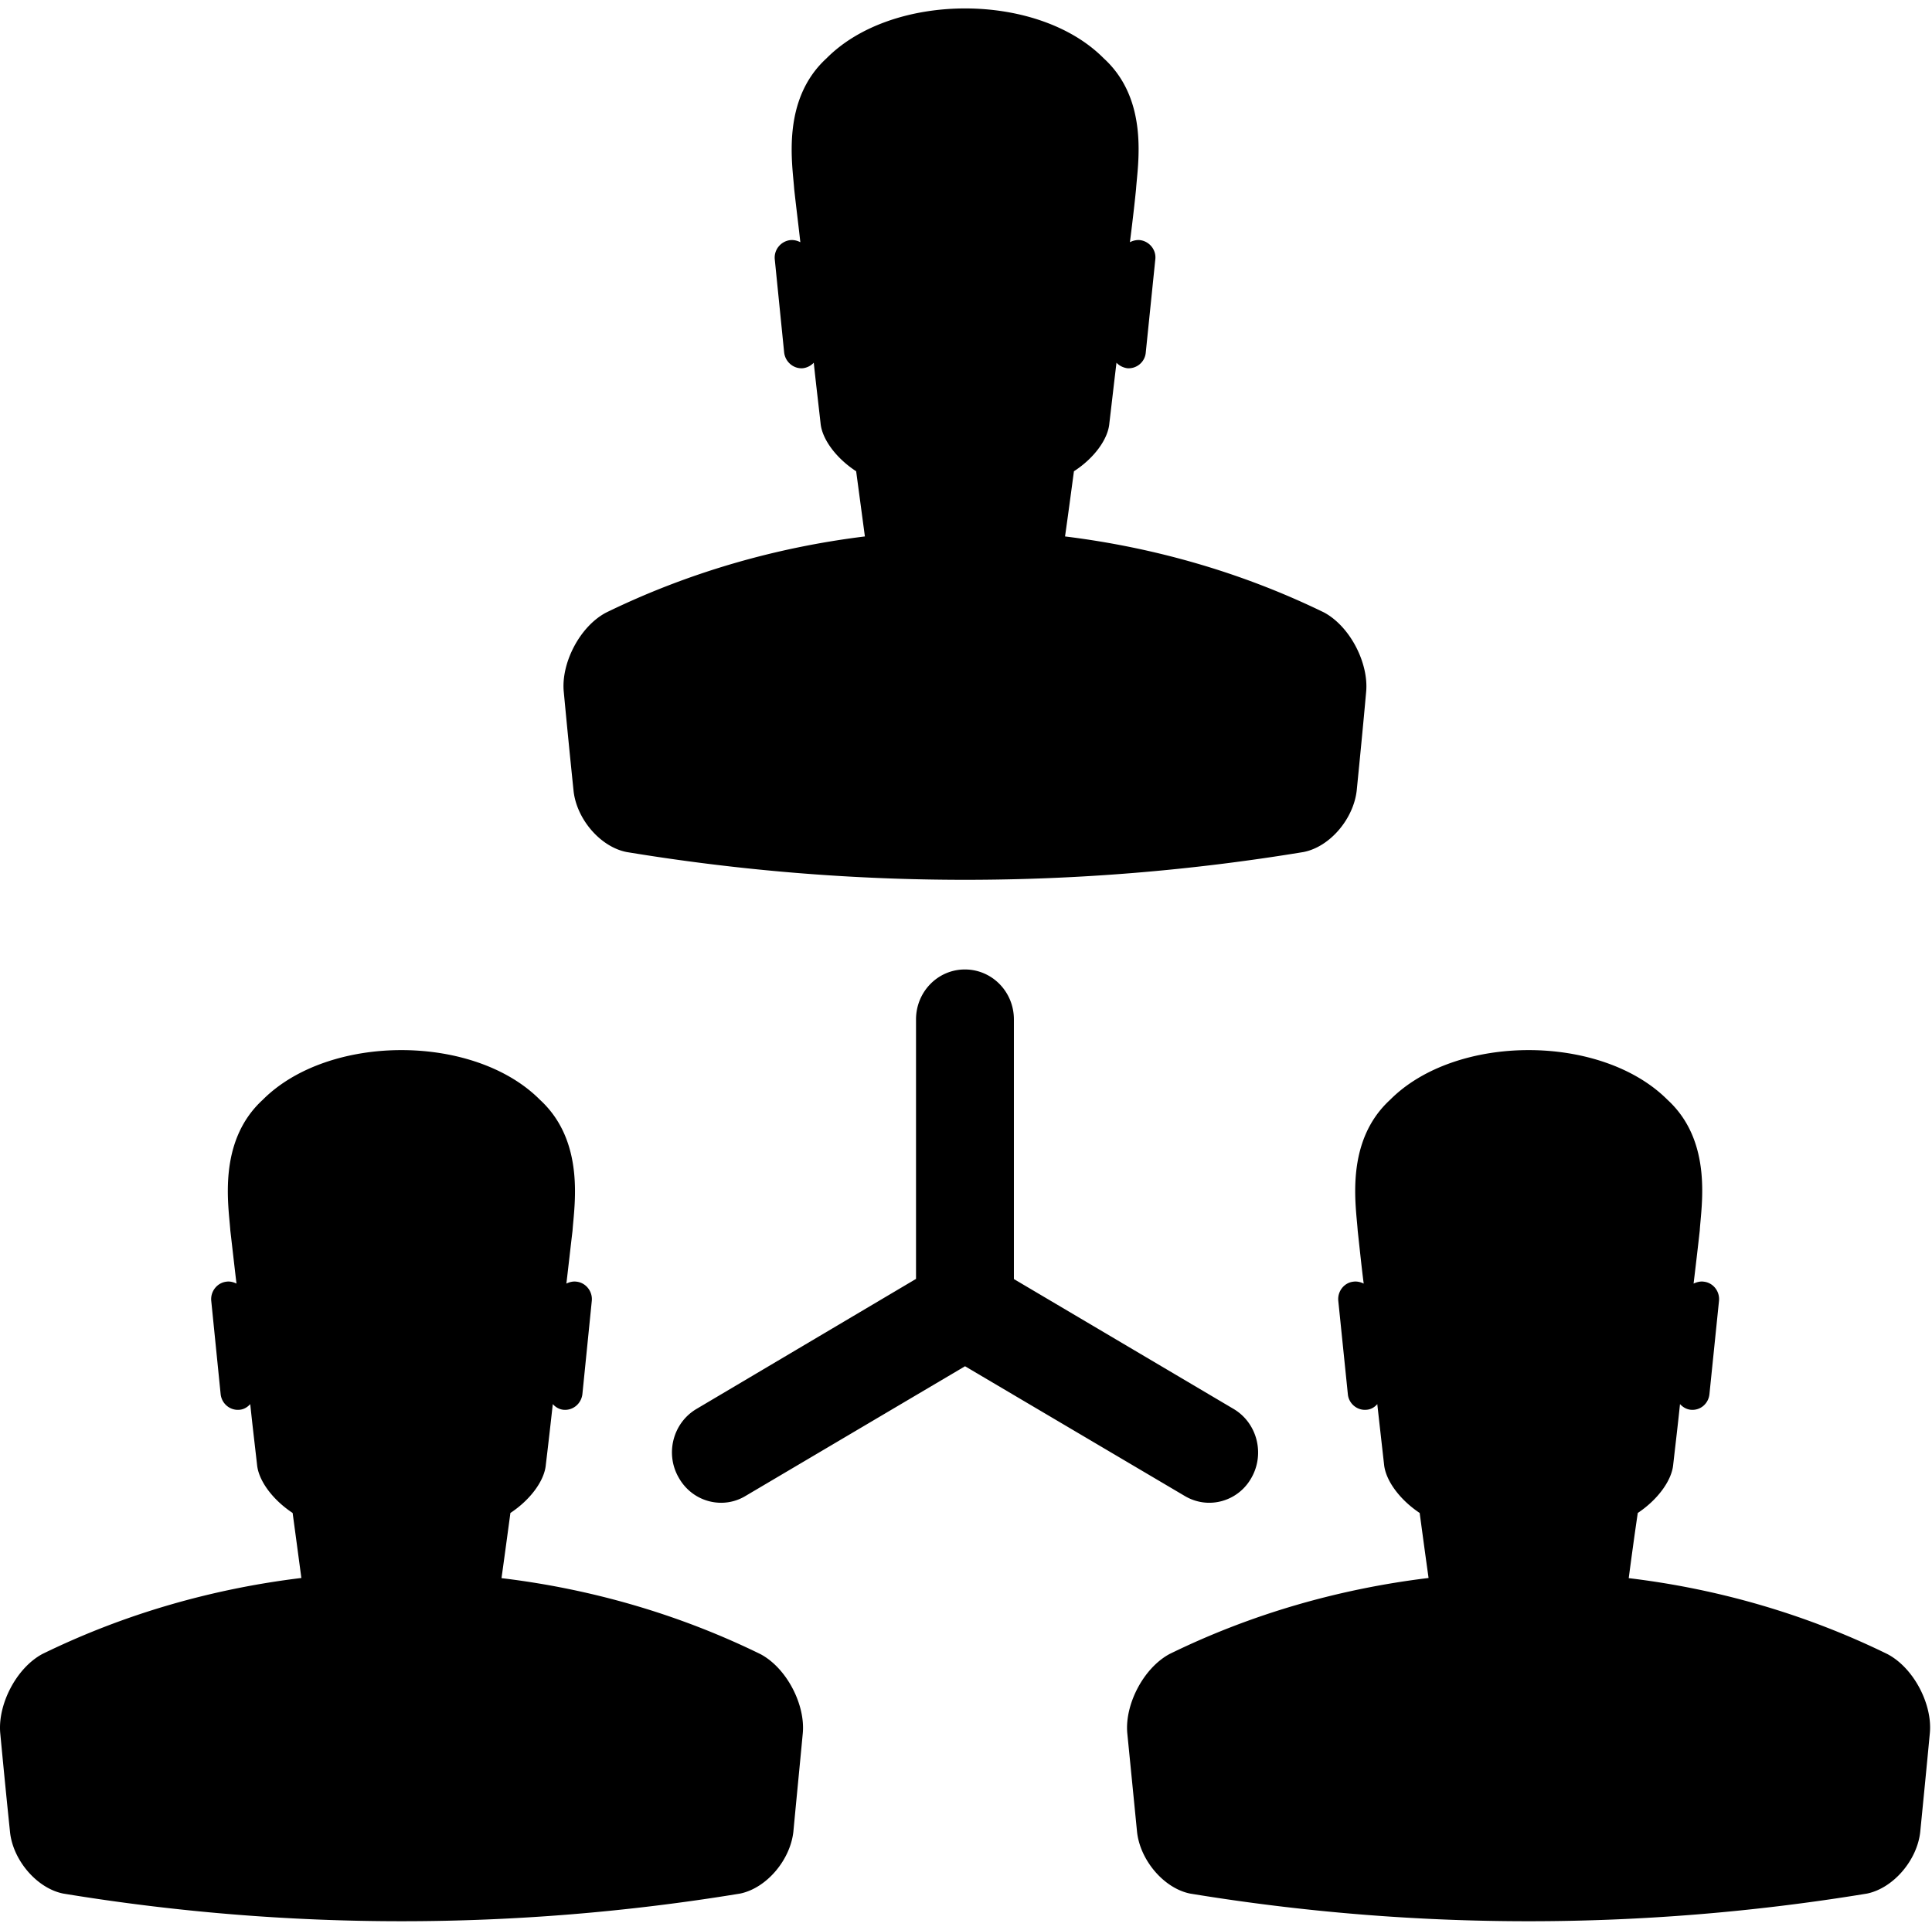 <svg class="icon" viewBox="0 0 1025 1024" xmlns="http://www.w3.org/2000/svg" width="200.195" height="200"><defs><style/></defs><path d="M403.494 877.807c-43.434-21.288-90.129-34.678-137.426-40.344 1.631-11.674 3.176-23.176 4.721-34.592 10.558-6.953 18.112-17.167 18.798-25.665 1.288-10.644 2.489-21.288 3.691-32.103 1.459 1.631 3.348 2.747 5.579 3.004 5.064.515 9.528-3.176 10.129-8.326l4.979-49.442c.515-5.064-3.176-9.7-8.155-10.215-1.888-.258-3.777.257-5.322 1.03 1.116-9.356 2.146-18.713 3.262-28.069.858-12.961 6.953-47.211-17.253-69.442-34.936-35.193-112.104-35.193-147.125 0-24.206 22.232-18.026 56.481-17.167 69.442 1.116 9.442 2.146 18.798 3.262 28.069-1.545-.773-3.433-1.288-5.236-1.03-4.979.515-8.67 5.15-8.155 10.215l4.979 49.442c.515 5.064 4.979 8.841 10.043 8.326 2.232-.172 4.206-1.373 5.665-3.004 1.116 10.816 2.403 21.459 3.605 32.103.773 8.498 8.24 18.627 18.884 25.665a17646.76 17646.76 0 0 1 4.635 34.507c-47.382 5.751-93.906 19.056-137.426 40.344C8.47 885.275-1.315 904.76.144 919.867a5650.503 5650.503 0 0 0 5.15 52.103c1.459 15.022 14.163 30.043 28.241 32.876 119.056 19.571 240.001 19.571 359.144 0 14.077-2.918 26.61-17.854 28.241-32.876 1.631-17.425 3.348-34.678 4.979-52.103 1.458-15.107-8.413-34.592-22.405-42.06zm597.943 0c-43.434-21.288-90.043-34.678-137.34-40.344 1.545-11.588 3.09-23.09 4.807-34.592 10.472-6.953 18.026-17.167 18.798-25.665 1.202-10.644 2.489-21.288 3.605-32.103 1.545 1.631 3.348 2.747 5.665 3.004 5.064.515 9.442-3.176 9.957-8.326l5.064-49.442c.515-5.064-3.09-9.7-8.155-10.215-1.803-.258-3.691.258-5.322 1.03 1.116-9.356 2.232-18.713 3.262-28.069.773-12.961 7.125-47.211-17.082-69.442-35.107-35.193-112.275-35.193-147.211 0-24.206 22.232-18.026 56.481-17.167 69.442 1.03 9.356 1.974 18.712 3.176 28.069-1.545-.773-3.434-1.288-5.408-1.03-4.979.515-8.584 5.15-8.069 10.215l5.064 49.442c.429 5.064 4.979 8.841 9.957 8.326 2.318-.172 4.292-1.373 5.665-3.004 1.202 10.816 2.403 21.459 3.605 32.103.858 8.498 8.326 18.627 18.884 25.665 1.545 11.416 3.09 22.919 4.721 34.507-47.382 5.751-93.992 19.056-137.426 40.344-13.992 7.554-23.863 27.039-22.404 42.146 1.717 17.339 3.434 34.678 5.15 52.103 1.545 15.022 14.163 30.043 28.155 32.876 119.142 19.571 240.087 19.571 359.144 0 14.077-2.918 26.695-17.854 28.241-32.876 1.717-17.425 3.434-34.678 5.064-52.103 1.549-15.108-8.322-34.593-22.4-42.061zM702.466 325.014c-43.52-21.202-90.043-34.507-137.426-40.344 1.631-11.416 3.176-23.09 4.721-34.592 10.644-6.867 18.112-16.996 18.798-25.494 1.288-10.816 2.489-21.459 3.777-32.103 1.459 1.545 3.433 2.575 5.665 2.918 4.979.429 9.442-3.262 9.871-8.326l5.064-49.442c.601-5.064-3.176-9.614-8.155-10.215-1.803-.172-3.691.258-5.322 1.116 1.202-9.442 2.318-18.798 3.262-28.241.858-12.876 7.125-47.211-17.168-69.357-34.936-35.279-112.104-35.279-147.039 0-24.206 22.146-18.026 56.481-17.167 69.357 1.03 9.442 2.232 18.798 3.262 28.241-1.631-.858-3.433-1.288-5.322-1.116-5.064.601-8.755 5.15-8.24 10.215l4.979 49.442c.601 5.064 5.064 8.755 9.957 8.326 2.232-.258 4.292-1.373 5.751-2.918 1.116 10.644 2.403 21.288 3.605 32.103.773 8.498 8.326 18.627 18.884 25.494 1.545 11.502 3.09 23.004 4.635 34.592-47.382 5.837-93.906 19.228-137.34 40.429-14.077 7.468-23.949 27.039-22.404 42.146a5369.629 5369.629 0 0 0 5.15 52.103c1.459 15.107 14.163 30.043 28.155 32.79 119.142 19.657 240.087 19.657 359.144 0 14.077-2.747 26.61-17.683 28.241-32.79 1.717-17.339 3.433-34.764 4.979-52.103 1.46-15.106-8.326-34.677-22.317-42.231zm-47.983 422.663L537.915 678.75V540.981c0-14.678-11.588-26.524-26.009-26.524-14.335 0-25.923 11.846-25.923 26.524v137.683l-116.481 69.013c-12.446 7.382-16.738 23.691-9.442 36.395 4.807 8.584 13.476 13.391 22.575 13.391a24.98 24.98 0 0 0 12.876-3.605l116.481-68.842 116.567 68.842c4.034 2.403 8.584 3.605 12.961 3.605 9.013 0 17.768-4.807 22.489-13.391 7.126-12.704 2.92-29.013-9.526-36.395z"/></svg>